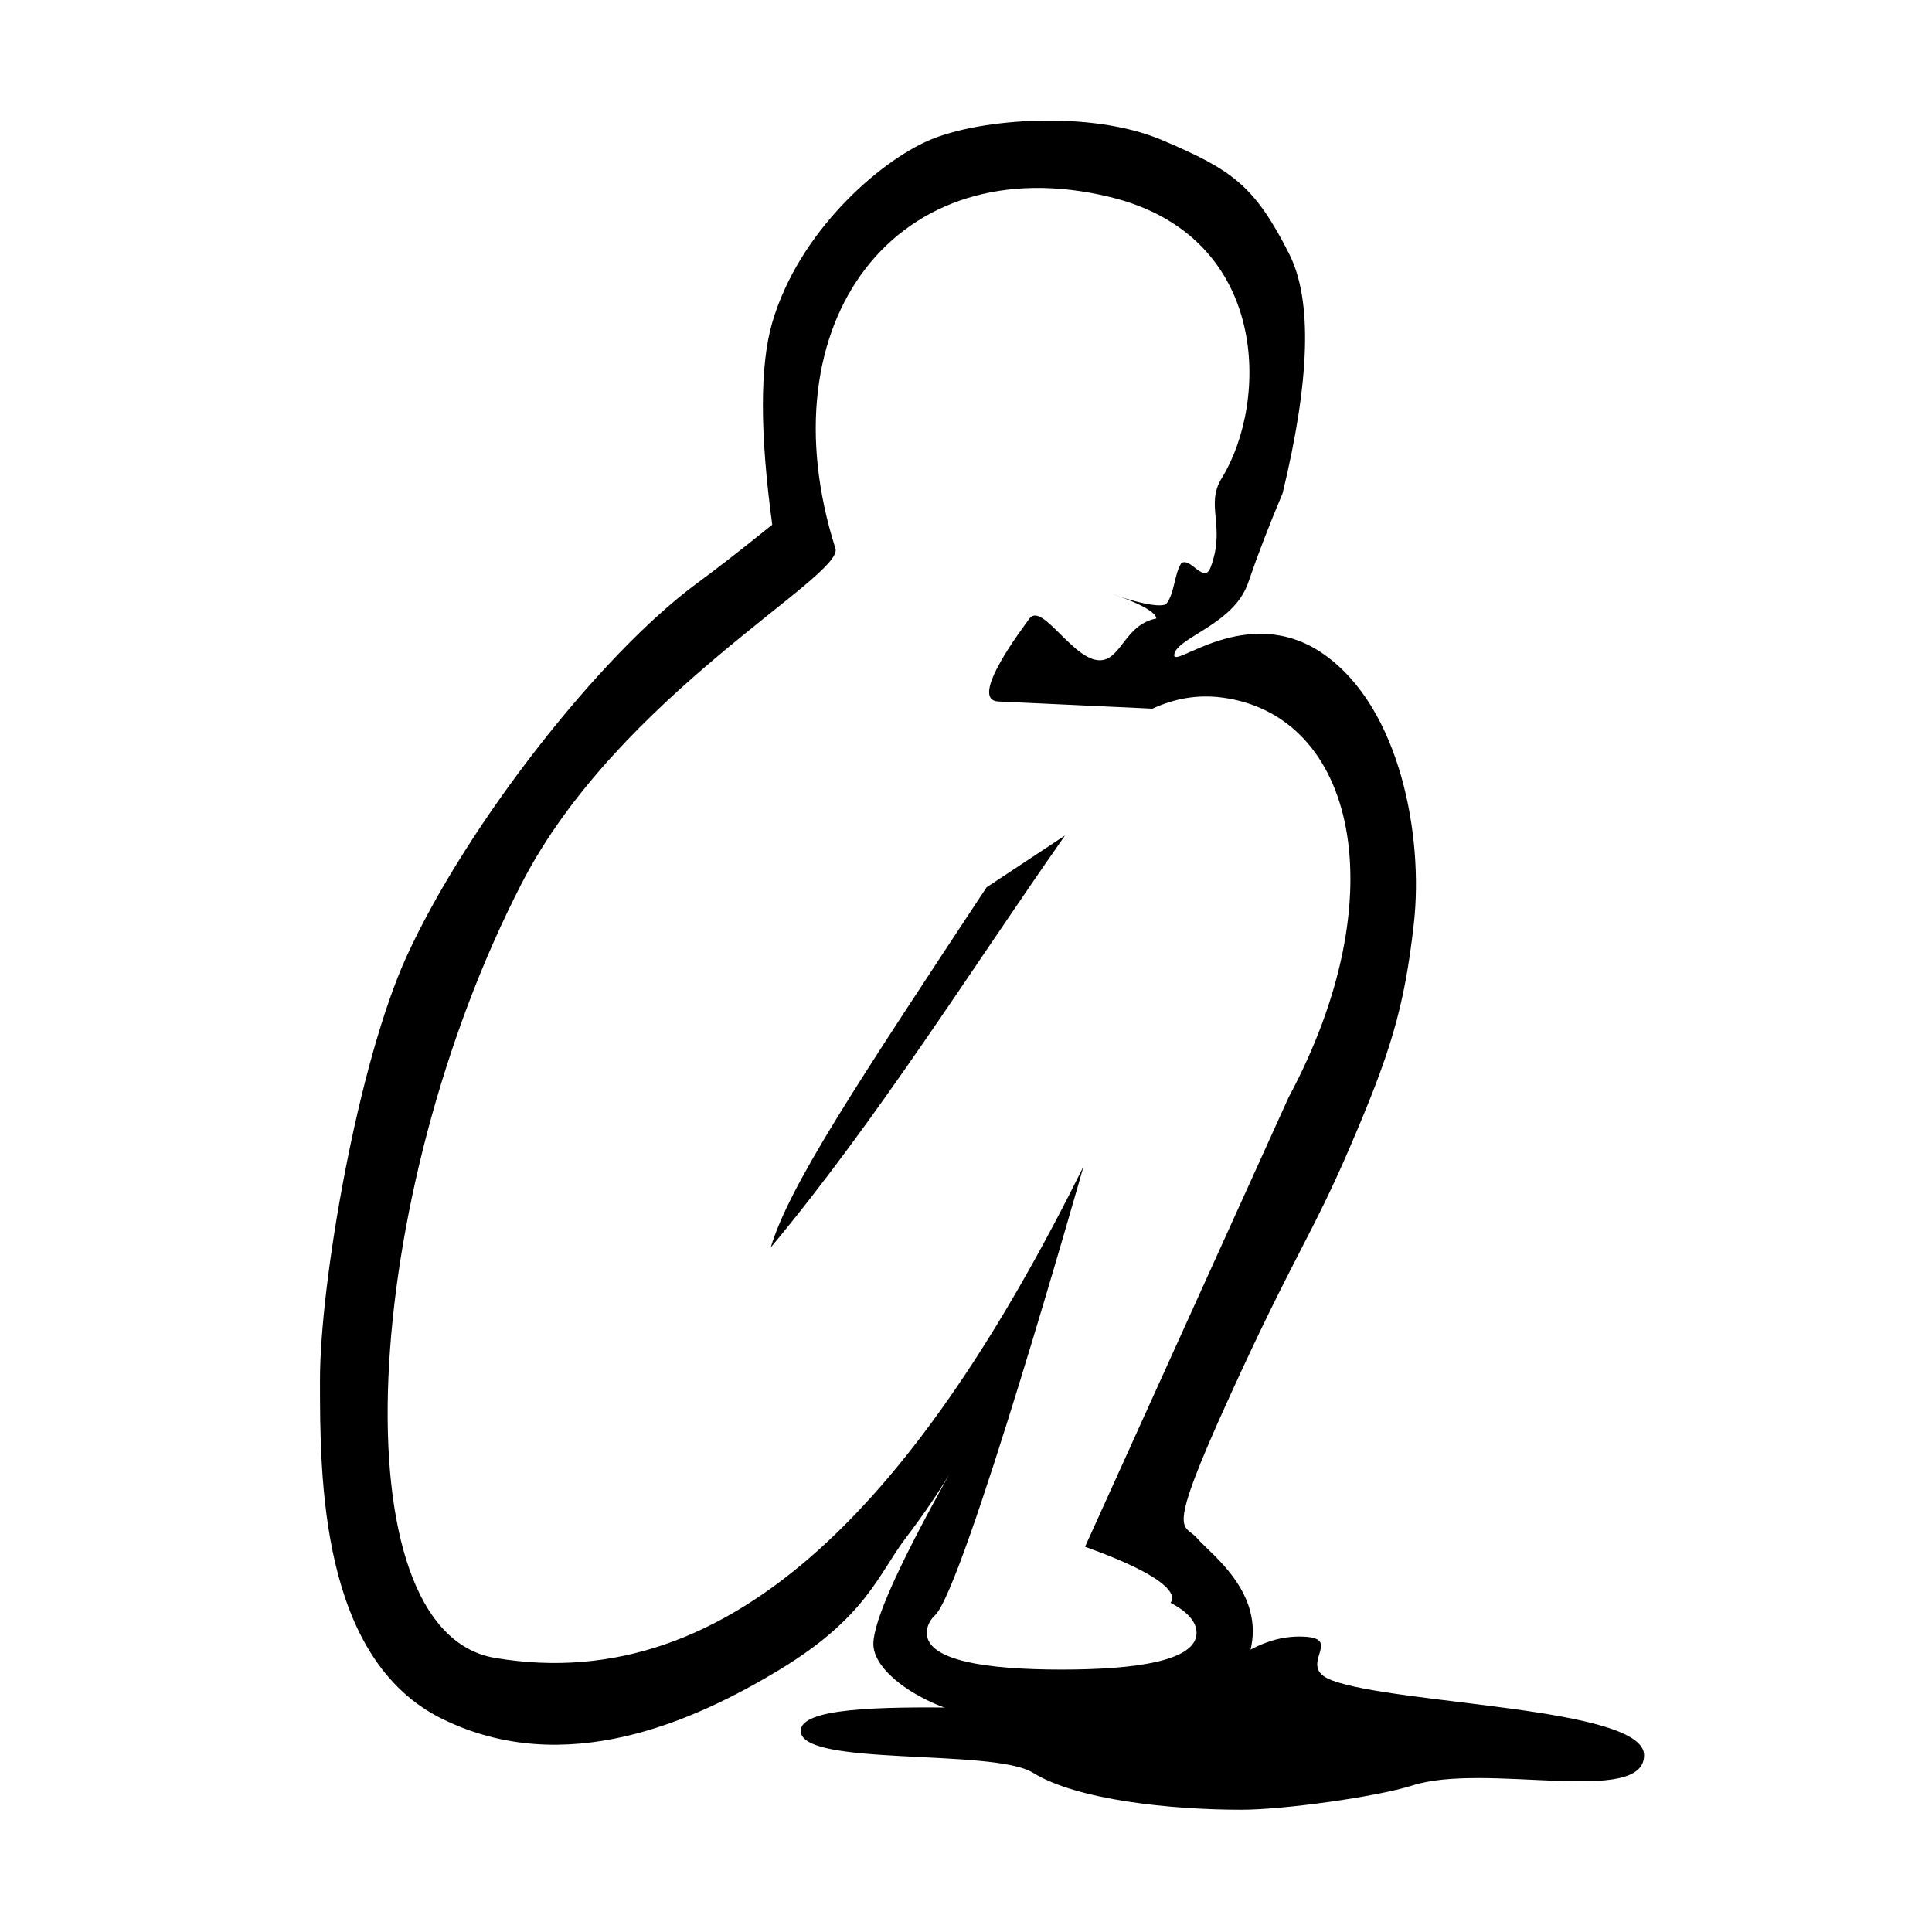 <?xml version="1.0" standalone="no"?><!DOCTYPE svg PUBLIC "-//W3C//DTD SVG 1.1//EN" "http://www.w3.org/Graphics/SVG/1.1/DTD/svg11.dtd"><svg t="1678326809115" class="icon" viewBox="0 0 1024 1024" version="1.1" xmlns="http://www.w3.org/2000/svg" p-id="6891" xmlns:xlink="http://www.w3.org/1999/xlink" width="128" height="128"><path d="M871.4 930.3c0 27.3-84 3.5-123 16.1-18.6 5.9-67.7 12.8-90.5 12.8-37.2 0-87-5.1-110.4-19.6-21.1-13.1-123.1-3-123.1-22.2 0-24.2 164.4-3.1 196.2-16.4 21.2-8.9 39.8-33.6 68-33.6 26 0-2.9 15.6 17.3 23.2 34.6 13 165.5 14.1 165.5 39.7z" p-id="6892"></path><path d="M369.6 309c10-7.3 23.2-17.6 39.7-30.9-6.6-48.7-6.6-84.4 0-107.1 14-48 56.5-85.3 83.5-96.8 26.9-11.5 85.8-15.8 123 0s49.1 24 67.5 60.4c12.3 24.3 11.1 66.6-3.5 126.9-7.2 17-13.3 32.9-18.3 47.5-7.6 22-37.6 28.8-39.1 37.8-1.6 9 38.7-28.5 79.3 0 40.6 28.5 52.8 96.6 47.7 142.5s-13.1 70.2-33.6 118-30 58-64.4 133.6c-34.4 75.6-23.8 66.1-16.8 74.5 7.1 8.4 38.6 30.4 26.8 63.8-11.7 33.4-97.6 31.9-129.5 31.9s-69-21.8-69-39.7c0-12 13.4-41.9 40.2-89.9-5.8 9.8-13.5 21.1-23.2 33.9-14.5 19.2-20.9 41.8-66.6 69.5-45.7 27.7-113.8 58.1-178.8 26.2s-64.9-128.6-64.9-179.7 20-168 46.1-224.9C247.7 436.9 318 347 369.6 309z m278.1 60.7c-13-1.7-25.1 0.5-36.9 5.9l-81.6-3.8c-16.5-0.7 13.3-39.5 16.3-43.8 6.9-9.8 24.5 24.6 39.1 21.8 10-1.9 12.3-18.9 28.3-22-0.7-5.9-23.9-13.1-23.9-13.1s22.7 8.3 29 5.6c4.7-5.9 4.2-15.6 8.1-21.8 4.8-3.5 12.1 11.3 15.5 2.3 8.3-21.9-3-32.8 5.9-47.3 25.1-40.7 25.6-128.5-59.2-149.1-113-27.4-183.7 66.2-145.5 186.3 4.7 14.7-114.9 77.7-166.3 177.5-85.4 165.8-98.2 396.2-14.3 410.5 127.4 21.6 226.2-87.3 312.1-260.5 0 0-63.6 224.4-78.8 238-2.7 2.5-4.3 6-4.3 9.2 0 14.9 32 19.5 71.5 19.5s71.5-4.6 71.5-19.5c0-5.9-5.1-11.4-13.8-15.9 2.2-2.4 4.4-11.9-45.3-29.7L683 581.6c57.2-106.6 35.7-202.5-35.3-211.9zM408.5 661.2c9.8-32.7 45.3-86.2 114.4-190.9l41.6-27.5c-49.3 70.3-99.5 150.6-156 218.4z" p-id="6893"></path></svg>
